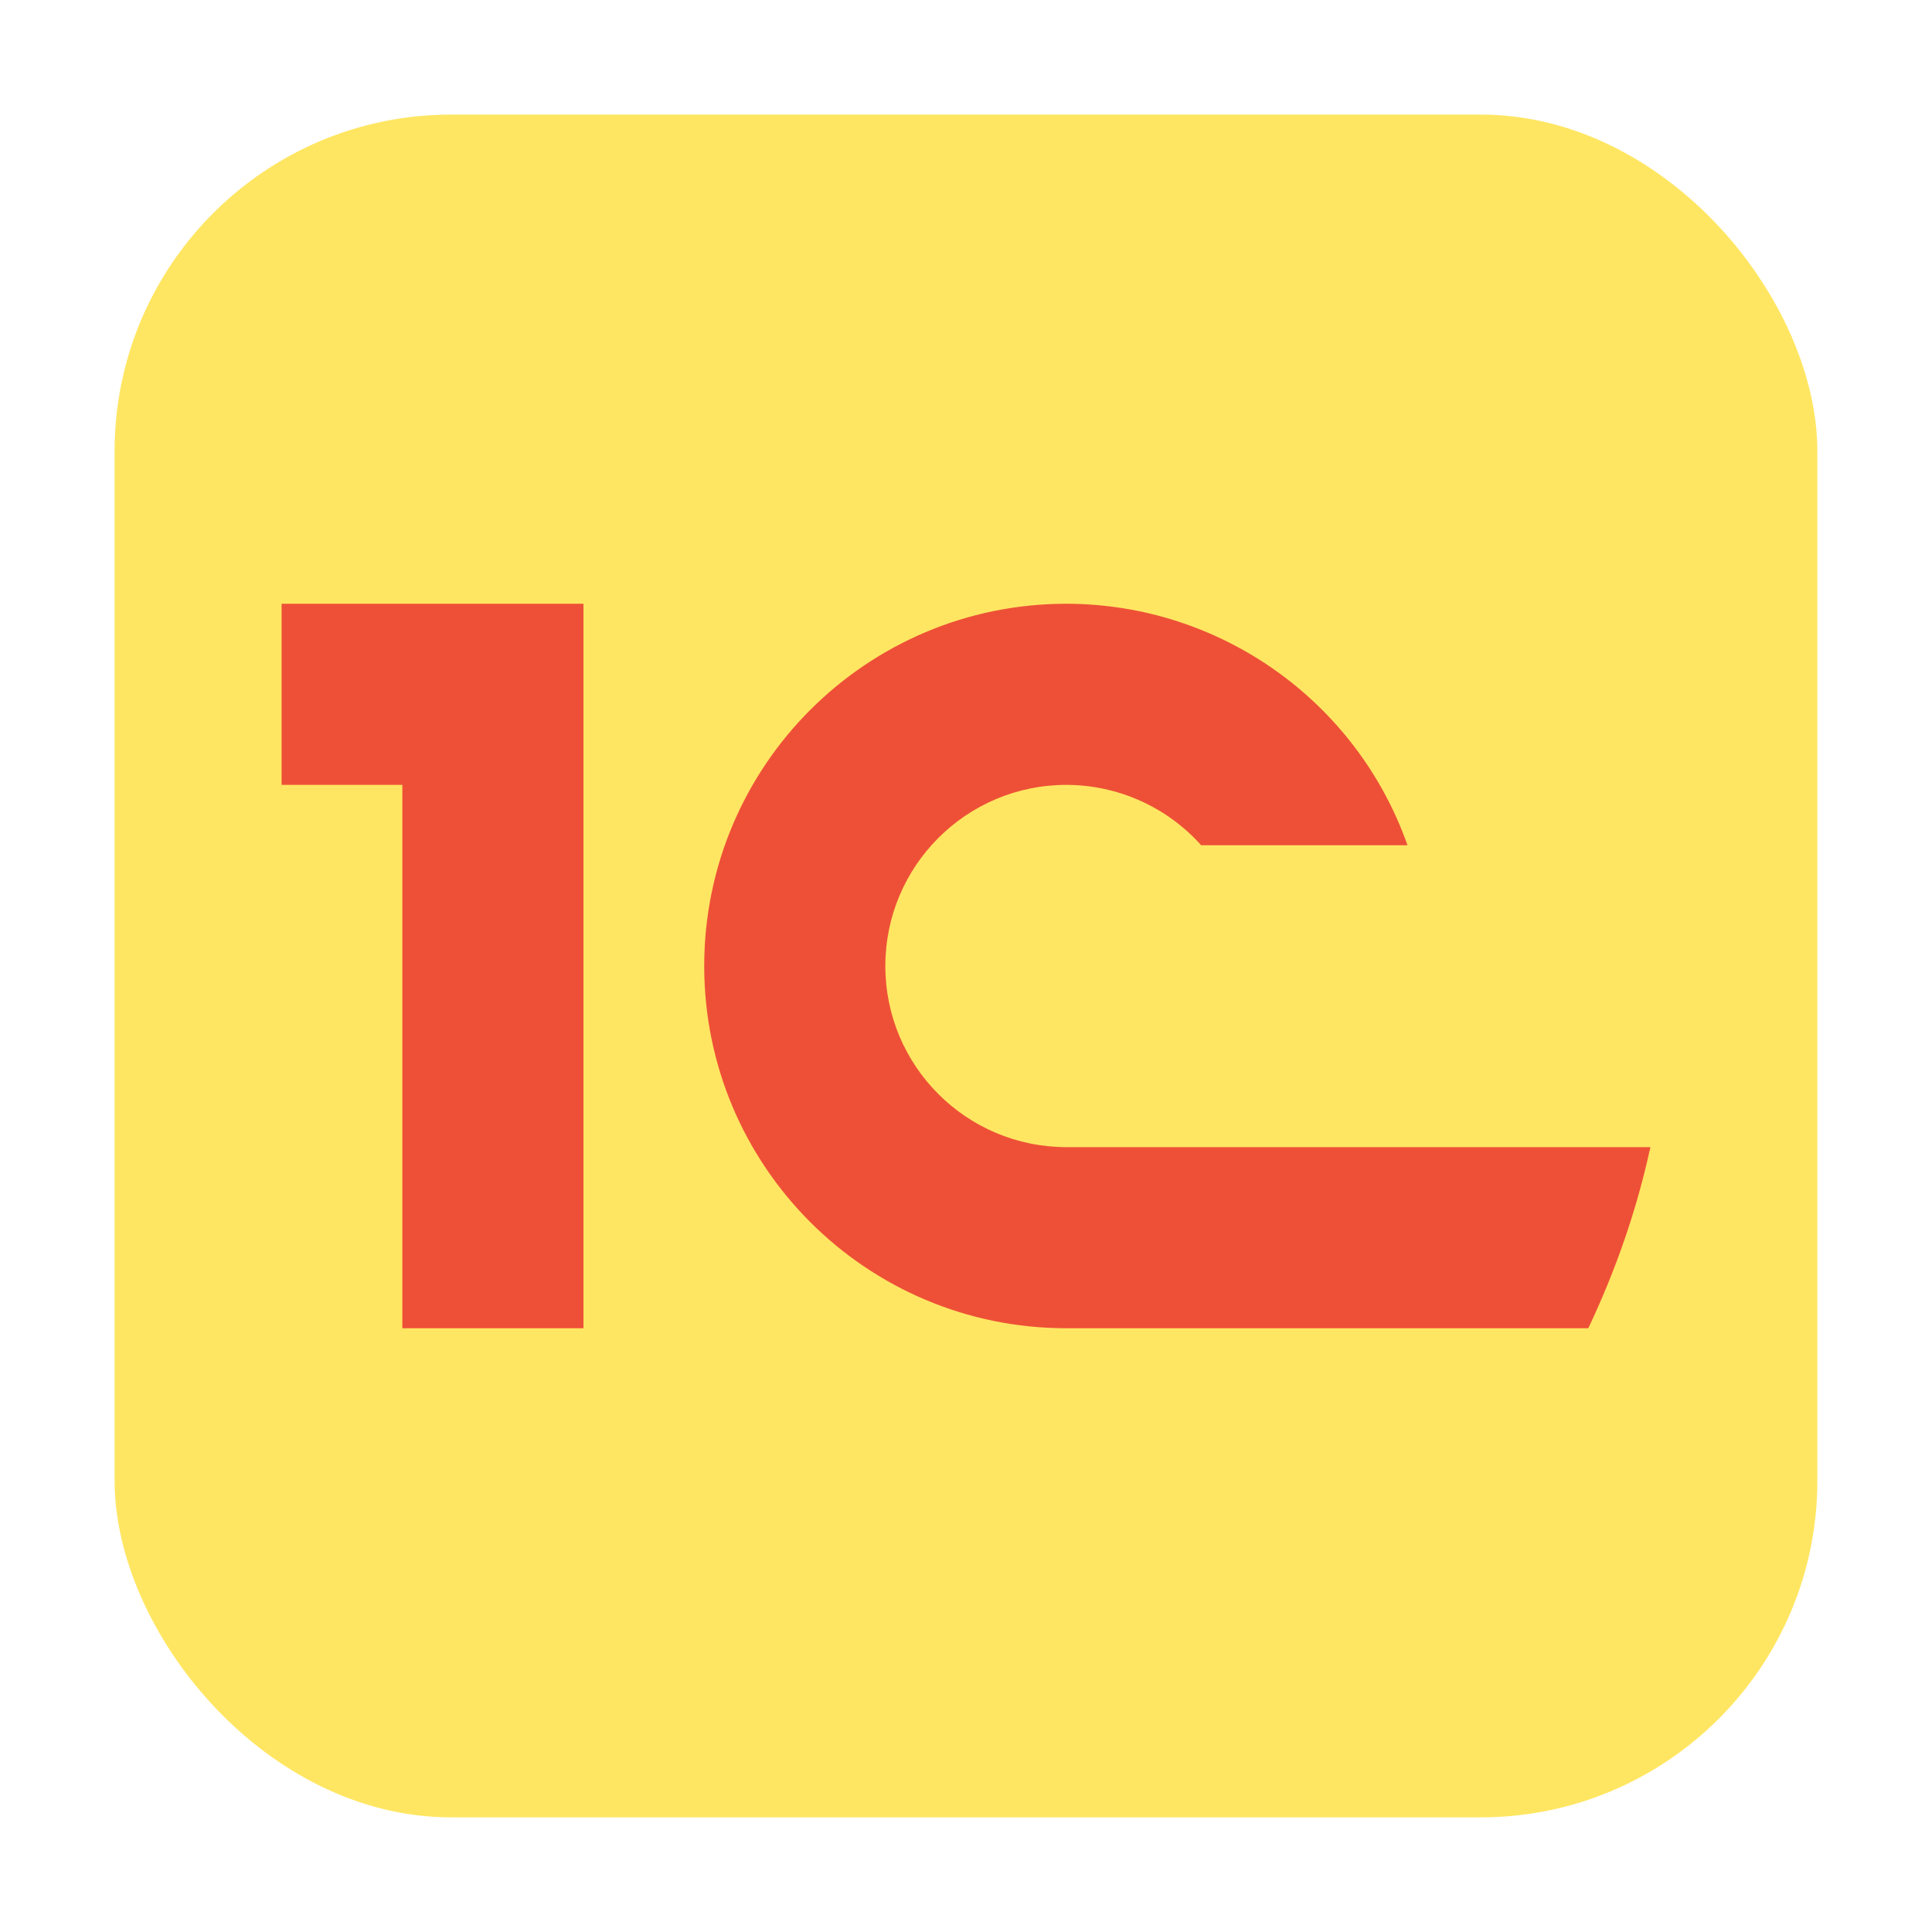 <svg height="32" width="32" xmlns="http://www.w3.org/2000/svg"><rect fill="#ffe662" fill-rule="evenodd" height="28.203" ry="5.575" width="28.203" x="1.898" y="1.898"/><path d="m4.664 10v3h2v9h3v-12zm13 0c-3.314 0-6 2.686-6 6s2.686 6 6 6h8.643c.449-.947.801-1.949 1.029-3h-9.672c-1.657 0-3-1.343-3-3s1.343-3 3-3c .852.002 1.663.365 2.231 1h3.418c-.846-2.394-3.108-3.996-5.648-4z" fill="#ee5037"/></svg>